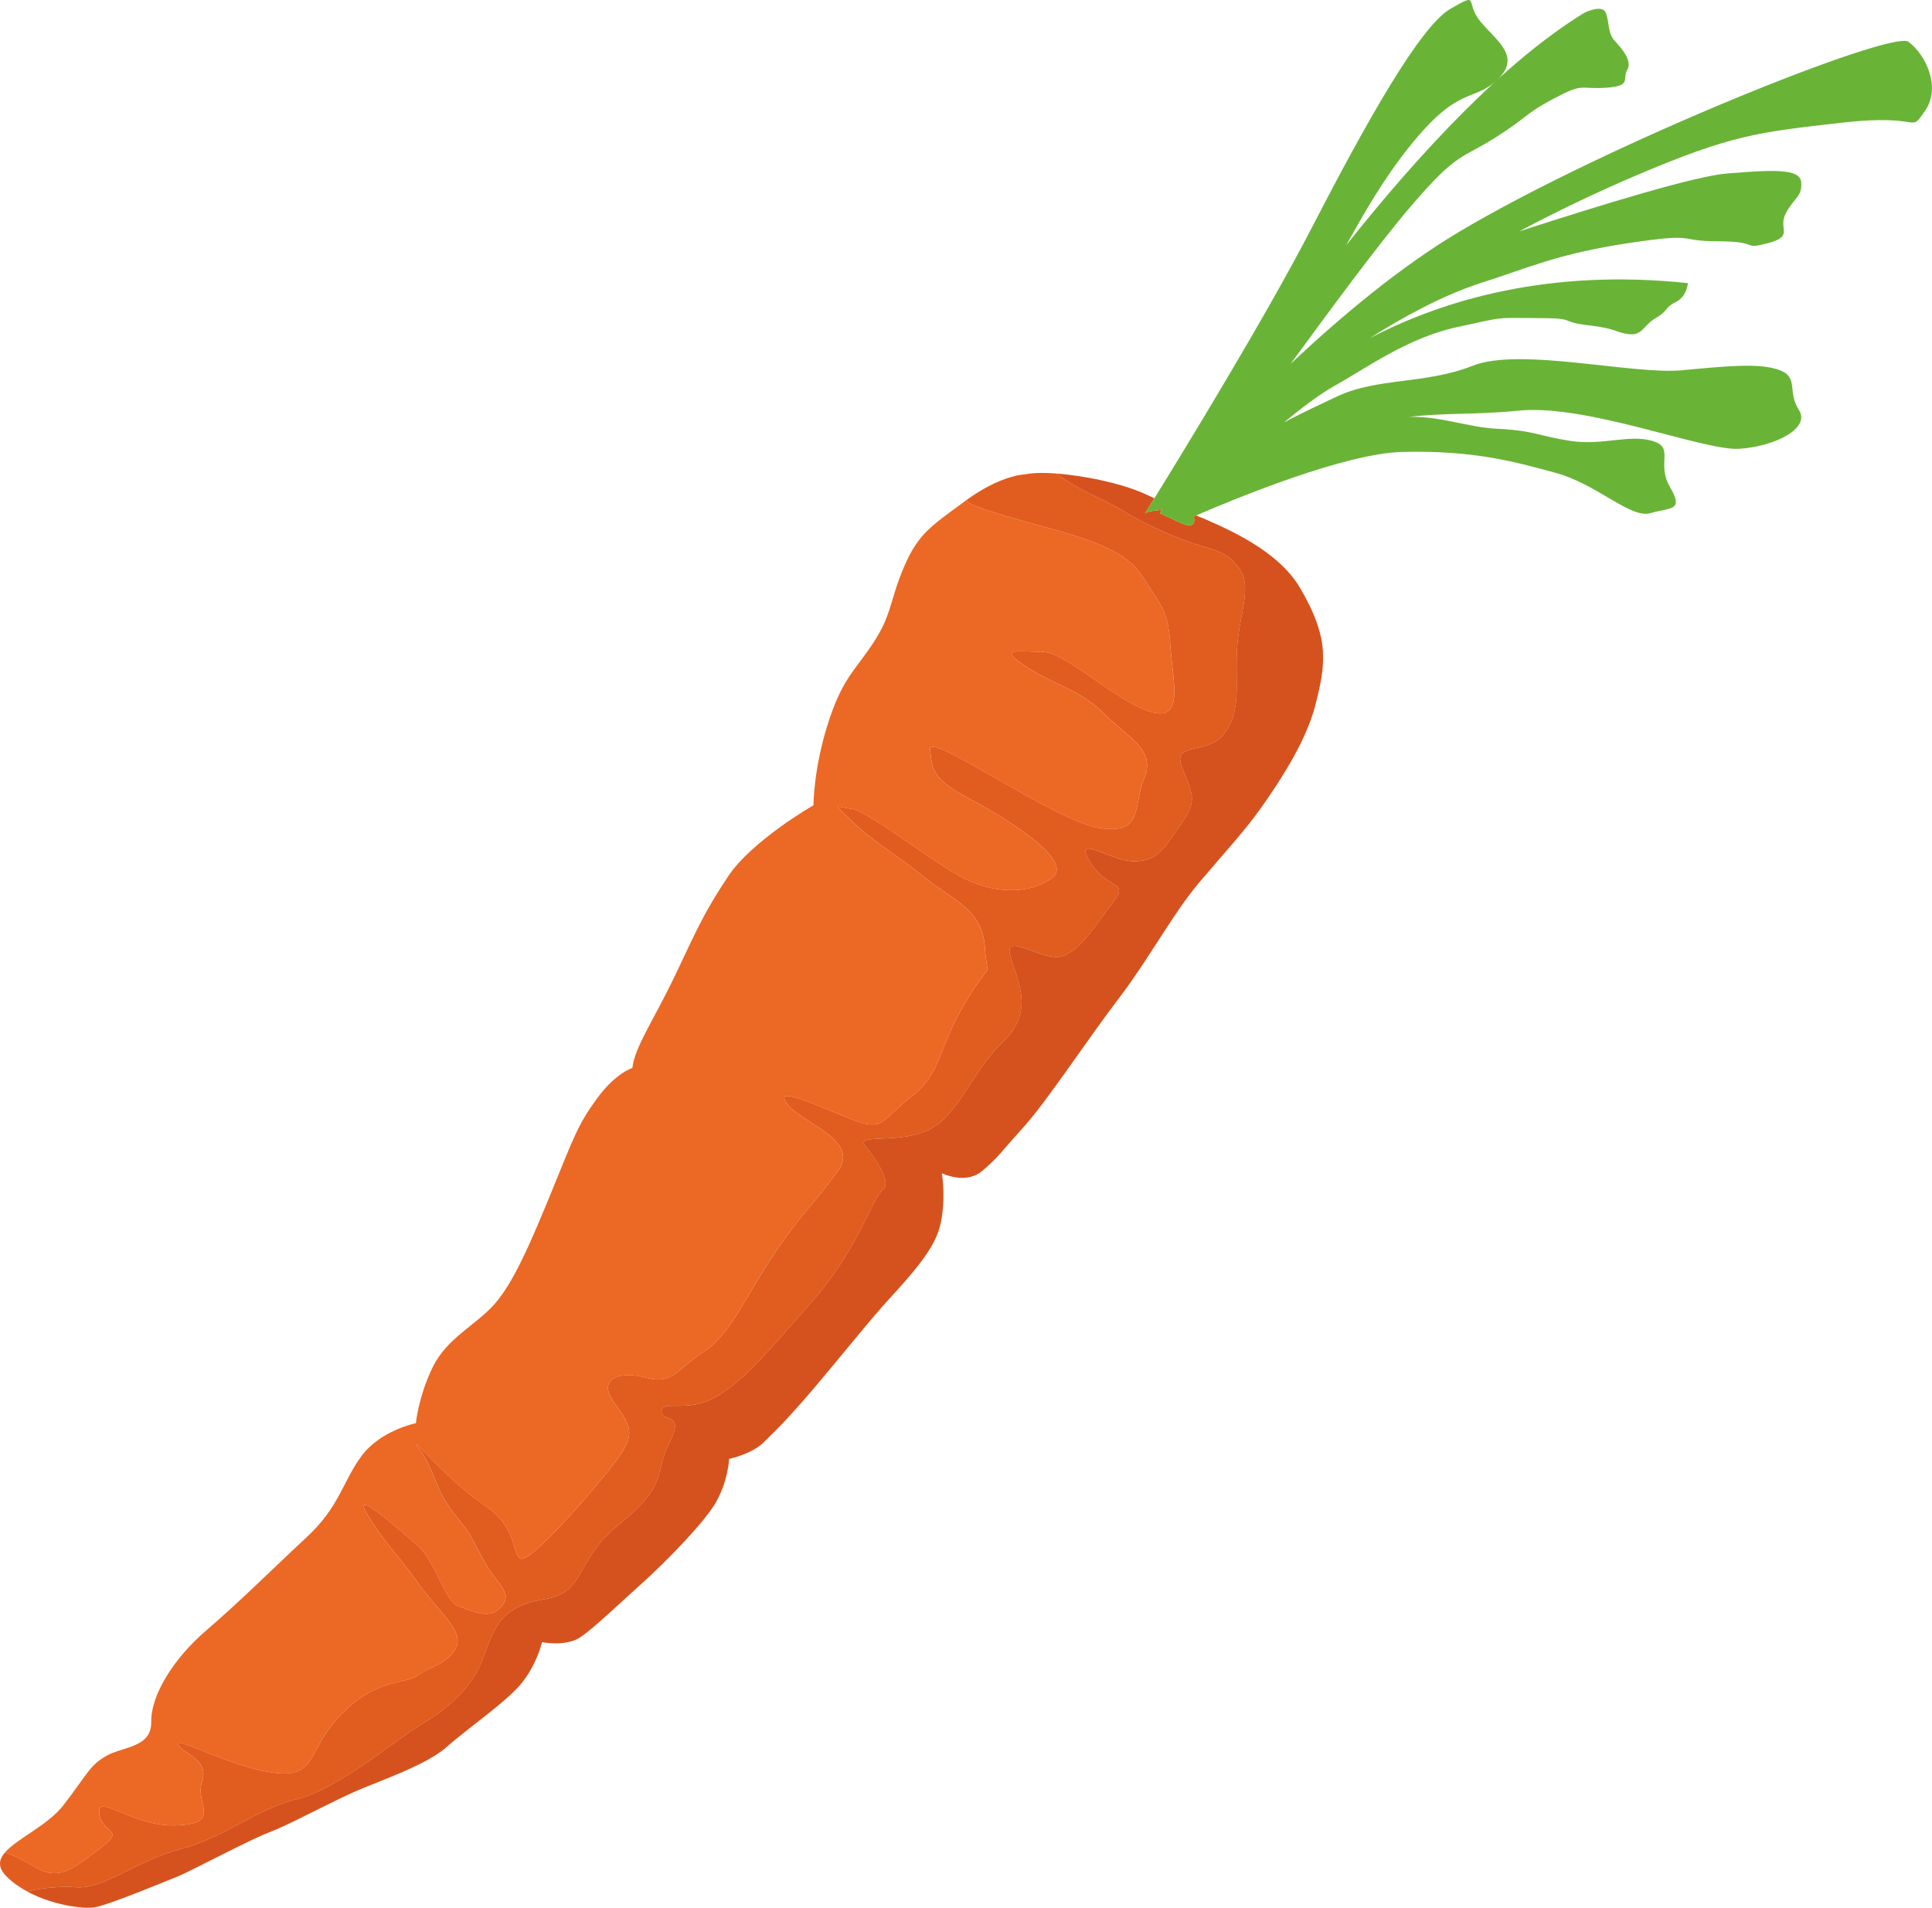 <?xml version="1.0" encoding="UTF-8"?><svg id="Capa_1" xmlns="http://www.w3.org/2000/svg" viewBox="0 0 1771.17 1749"><defs><style>.cls-1{fill:#e15c1f;}.cls-2{fill:#d5521e;}.cls-3{fill:#ec6825;}.cls-4{fill:#69b437;}</style></defs><path class="cls-3" d="m1073.07,593.21c-2.18-32.73-6.55-34.92-26.19-65.47-19.64-30.55-74.2-39.28-127.71-55.55-19.21-5.84-28.96-9.21-33.59-13.41-.07.05-.13.09-.19.14-32.73,24.01-43.64,30.55-56.74,61.1-13.09,30.55-10.91,43.65-28.37,69.83-17.46,26.19-28.37,32.73-41.46,74.2-13.09,41.46-13.09,74.2-13.09,74.2,0,0-56.26,32.25-78.09,64.99-21.82,32.73-28.37,48.01-48.01,89.47-19.64,41.46-37.71,66.75-39.9,86.39,0,0-15.28,4.36-32.73,28.37-17.46,24-21.21,35.82-40.85,83.83-19.64,48.01-35.39,84.69-52.85,104.33-17.46,19.64-43.64,30.96-56.74,58.03-13.09,27.08-15.28,51.08-15.28,51.08,0,0-32.73,6.55-50.19,30.55-17.46,24-19.64,45.83-50.19,74.2-30.55,28.37-61.1,58.92-91.66,85.11-30.55,26.19-50.98,59.82-50.59,83.83.39,24-25.97,22.63-41.25,31.35-15.28,8.73-17.28,16.66-39.1,45.02-14.33,18.62-42.71,30.67-53.76,43.53,8.54,2.99,17.75,7.44,25.39,12.2,23.26,14.5,34.92,4.36,61-15.28,26.08-19.64,2.28-13.09.1-32.73-2.18-19.64,30.55,13.09,71.77,10.91,41.22-2.18,15.52-19.64,22.43-40.17,6.91-20.53-17.82-25.3-22.18-34.03-4.36-8.73,50.19,21.82,89.47,26.19,39.28,4.36,28.37-21.82,61.1-54.56,32.73-32.73,56.74-26.19,69.29-34.92,12.55-8.73,28.91-10.91,35.46-26.19,6.55-15.27-15.28-30.55-35.46-58.92-20.18-28.37-27.83-32.73-45.38-61.1-17.55-28.37,26.28,10.91,44.23,26.19,17.94,15.28,25.7,52.37,38.8,56.74,13.09,4.36,28.37,13.09,39.28,0,10.91-13.09-4.36-19.64-17.2-43.44-12.84-23.8-8.98-19.84-26.44-41.67-17.46-21.82-17.46-39.28-31.49-58.92-14.03-19.64,24.95,28.37,57.93,50.19,32.99,21.82,25.93,45.83,34.66,50.19,8.73,4.36,67.65-63.29,87.29-89.47,19.64-26.19,13.09-32.73-2.18-54.56-15.28-21.82,6.55-28.37,30.55-21.82,24,6.55,28.37-8.73,52.37-24,24-15.28,39.28-52.37,64.26-89.47,24.98-37.1,38.31-48.01,58.75-76.38,20.44-28.37-33.54-43.64-46.63-61.1-13.09-17.46,24,0,56.74,13.09,32.73,13.09,28.37,2.18,56.74-19.64,28.37-21.82,24.01-43.65,50.19-87.29,26.19-43.65,19.64-15.28,17.46-50.19-2.18-34.92-30.55-43.64-54.56-63.29-24-19.64-50.19-34.92-67.65-52.37-17.46-17.46-15.28-13.09,0-10.91,15.28,2.18,67.65,43.64,98.2,61.1,30.55,17.46,65.47,17.46,85.75,2.18,20.28-15.27-37.74-52.37-74.84-72.01-37.1-19.64-34.92-28.37-37.1-45.83-2.18-17.46,113.48,65.47,154.94,72.01,41.46,6.55,30.55-19.64,41.46-45.83,10.91-26.19-15.28-37.1-37.1-59.16-21.82-22.06-45.83-25.95-72.01-43.41-26.19-17.46-6.55-13.09,15.27-13.09s65.47,43.65,98.2,54.56c32.73,10.91,21.82-26.19,19.64-58.92Z"/><path class="cls-1" d="m1134.17,518.5c-15.28-17.96-26.19-12.59-65.47-30.07-39.28-17.48-30.55-17.44-67.65-34.89-12.51-5.88-23.72-12.83-33.17-19.47-6.78-.5-13-.65-18.22-.39-.2.01-.38.03-.58.04-3.54.2-6.65.58-9.14,1.18,0,0-.34,0-1,.05-3.46.25-15.68,1.78-33.62,11.33-5.98,3.18-12.59,7.26-19.72,12.47,0,0-.02.01-.03.02,4.63,4.21,14.37,7.57,33.59,13.41,53.51,16.27,108.07,25,127.71,55.55,19.64,30.55,24,32.73,26.19,65.47,2.18,32.73,13.09,69.83-19.64,58.92-32.73-10.91-76.38-54.56-98.2-54.56s-41.46-4.36-15.27,13.09c26.19,17.46,50.19,21.35,72.01,43.41,21.82,22.06,48.01,32.97,37.1,59.16-10.91,26.19,0,52.37-41.46,45.83-41.46-6.55-157.12-89.47-154.94-72.01,2.18,17.46,0,26.19,37.1,45.83,37.1,19.64,95.12,56.74,74.84,72.01-20.28,15.28-55.2,15.28-85.75-2.18-30.55-17.46-82.93-58.92-98.2-61.1-15.28-2.18-17.46-6.55,0,10.91,17.46,17.46,43.65,32.73,67.65,52.37,24,19.64,52.37,28.37,54.56,63.29,2.18,34.92,8.73,6.55-17.46,50.19-26.19,43.64-21.82,65.47-50.19,87.29-28.37,21.82-24,32.73-56.74,19.64-32.73-13.09-69.83-30.55-56.74-13.09,13.09,17.46,67.08,32.73,46.63,61.1-20.45,28.37-33.78,39.28-58.75,76.38-24.98,37.1-40.25,74.2-64.26,89.47-24.01,15.28-28.37,30.55-52.37,24-24.01-6.55-45.83,0-30.55,21.82,15.28,21.82,21.82,28.37,2.18,54.56-19.64,26.19-78.56,93.84-87.29,89.47-8.73-4.37-1.67-28.37-34.66-50.19-32.99-21.82-71.97-69.83-57.93-50.19,14.03,19.64,14.03,37.1,31.49,58.92,17.46,21.82,13.6,17.86,26.44,41.67,12.84,23.8,28.11,30.35,17.2,43.44-10.91,13.09-26.19,4.36-39.28,0-13.09-4.36-20.85-41.46-38.8-56.74-17.94-15.27-61.78-54.56-44.23-26.19,17.55,28.37,25.2,32.73,45.38,61.1,20.18,28.37,42,43.65,35.46,58.92-6.55,15.28-22.9,17.46-35.46,26.19-12.55,8.73-36.56,2.18-69.29,34.92-32.73,32.73-21.82,58.92-61.1,54.56-39.28-4.36-93.84-34.92-89.47-26.19,4.36,8.73,29.09,13.5,22.18,34.03-6.91,20.53,18.79,37.99-22.43,40.17-41.22,2.18-73.95-30.55-71.77-10.91,2.18,19.64,25.98,13.09-.1,32.73-26.08,19.64-37.74,29.78-61,15.28-7.64-4.76-16.85-9.21-25.39-12.2-.01,0-.03,0-.04-.01-.65.75-1.21,1.51-1.73,2.27-.15.21-.28.43-.41.64-.38.6-.71,1.19-1.01,1.8-.1.2-.2.39-.29.59-.34.77-.61,1.55-.79,2.34-.03.14-.04.28-.07.42-.13.66-.2,1.32-.21,1.99,0,.24,0,.47.01.71.03.67.12,1.35.28,2.04.03.15.05.31.09.46.22.83.55,1.67.96,2.52.11.22.25.44.37.66.36.67.79,1.34,1.28,2.02.18.25.36.51.56.77.69.89,1.46,1.79,2.38,2.71,0,0,0,.01.01.02,5.47,5.47,11.99,10,18.92,13.76,13.06-3.28,31.75-4.91,44.37-3.85,26.19,2.18,54.56-24,96.02-34.92,41.46-10.91,69.83-37.1,106.93-45.83,37.1-8.73,93.84-56.74,112.54-67.65,18.7-10.91,46.77-30.55,57.93-61.1,11.17-30.55,17.2-48.01,56.48-54.56,39.28-6.55,26.19-34.92,69.83-69.83,43.64-34.92,30.55-45.83,44.98-74.2,14.43-28.37-7.88-17.46-7.42-28.37.46-10.91,23.55,2.18,49.73-13.09,26.19-15.28,45.83-39.28,88.11-87.29,42.28-48.01,55.92-96.02,64.65-102.05,8.73-6.03-4.36-26.71-15.28-39.8-10.91-13.09,28.37-2.18,56.74-15.28,28.37-13.09,39.28-52.37,68.69-80.74,29.41-28.37,14.24-54.56,7.14-78.56-7.09-24.01,28.92,4.36,46.38,0,17.46-4.36,32.73-30.55,48.01-50.19,15.28-19.64-6.55-10.91-21.82-37.1-15.28-26.19,19.64,0,40.75,0s26.9-10.91,42.18-32.73c15.28-21.82,13.09-26.19,2.18-52.37-10.91-26.19,24-10.91,39.28-33.08,15.28-22.16,8.73-45.49,10.91-78.22,2.18-32.73,15.28-56.74,0-74.7Z"/><path class="cls-2" d="m1212.87,597.35c-.02-.27-.05-.55-.07-.82-.3-3.9-.85-7.9-1.74-12.05-.35-1.64-.75-3.3-1.2-4.99-.9-3.38-2.01-6.86-3.35-10.49-3.35-9.06-8.16-19-14.81-30.25-3.32-5.63-7.35-10.88-11.91-15.8-1.52-1.64-3.1-3.24-4.74-4.81-.11-.11-.23-.2-.34-.31-2.31-2.2-4.73-4.32-7.24-6.37-4.5-3.69-9.28-7.17-14.26-10.44-3.16-2.07-6.39-4.07-9.68-5.99-3.29-1.92-6.63-3.76-9.99-5.54-1.68-.89-3.37-1.76-5.07-2.61-2.85-1.43-5.7-2.81-8.56-4.15-1.08-.51-2.16-1.01-3.24-1.51-6.8-3.13-13.54-6.01-20.05-8.69-.76.33-1.53.66-2.24.97,1.03,4.13,1.59,12.2-12.6,5.58l-18.52-8.64s.67-1.11,1.89-3.12c-5.66.79-11.53,1.04-15.3,3.12,0,0,3.11-4.99,8.44-13.6-1.72-.78-3.38-1.55-4.88-2.3-1.7-.85-3.54-1.68-5.43-2.49-.52-.22-1.05-.44-1.58-.67-1.6-.66-3.25-1.31-4.95-1.95-.39-.15-.76-.3-1.16-.44-2.04-.74-4.15-1.46-6.31-2.16-.62-.2-1.26-.4-1.89-.59-1.66-.52-3.35-1.03-5.07-1.52-.7-.2-1.39-.41-2.1-.6-2.19-.61-4.4-1.2-6.65-1.76-.78-.2-1.57-.38-2.35-.57-1.57-.38-3.14-.75-4.72-1.11-1.03-.23-2.07-.46-3.1-.69-1.49-.32-2.99-.62-4.49-.92-1.72-.34-3.44-.67-5.16-.98-1.23-.23-2.47-.45-3.7-.66-1.33-.23-2.65-.44-3.98-.65-.93-.15-1.85-.28-2.77-.42-2.94-.44-5.83-.83-8.68-1.17-.29-.03-.59-.08-.88-.11-1.47-.17-2.9-.32-4.33-.46-.67-.07-1.34-.13-2-.19-1.44-.13-2.86-.26-4.25-.36,0,0,0,0,0,0,9.44,6.64,20.66,13.59,33.17,19.47,37.1,17.46,28.37,17.41,67.65,34.89,39.28,17.48,50.19,12.11,65.47,30.07,15.28,17.96,2.18,41.97,0,74.7-2.18,32.73,4.36,56.05-10.91,78.22-15.28,22.16-50.19,6.89-39.28,33.08,10.91,26.19,13.09,30.55-2.18,52.37-15.28,21.82-21.07,32.73-42.18,32.73s-56.02-26.19-40.75,0c15.28,26.19,37.1,17.46,21.82,37.1-15.28,19.64-30.55,45.83-48.01,50.19-17.46,4.36-53.47-24.01-46.38,0,7.09,24.01,22.26,50.19-7.14,78.56-29.41,28.37-40.32,67.65-68.69,80.74-28.37,13.09-67.65,2.18-56.74,15.28,10.91,13.09,24.01,33.78,15.28,39.8-8.73,6.03-22.36,54.04-64.65,102.05-42.28,48.01-61.92,72.01-88.11,87.29-26.19,15.28-49.27,2.18-49.73,13.09-.46,10.91,21.85,0,7.42,28.37-14.43,28.37-1.34,39.28-44.98,74.2-43.65,34.92-30.55,63.29-69.83,69.83-39.28,6.55-45.32,24-56.48,54.56-11.17,30.55-39.23,50.19-57.93,61.1-18.7,10.91-75.44,58.92-112.54,67.65-37.1,8.73-65.47,34.92-106.93,45.83-41.46,10.91-69.83,37.1-96.02,34.92-12.62-1.05-31.31.58-44.37,3.85h0s0,0,0,0c12.96,7.04,27.4,11.27,39.43,13.36,0,0,0,0,.02,0,.33.06.67.12,1,.17,0,0,0,0,.01,0,1.05.17,2.07.33,3.07.47,0,0,0,0,.01,0,.5.07.99.13,1.48.19,0,0,.01,0,.02,0,.88.11,1.77.23,2.61.31,0,0,0,0,0,0,1.24.13,2.43.23,3.57.31h0c.51.03.97.05,1.45.07,0,0,.02,0,.03,0,.78.04,1.54.07,2.26.08h0c.22,0,.43,0,.64,0,.21,0,.43,0,.64,0,0,0,0,0,.01,0,.73,0,1.42-.02,2.07-.05,0,0,0,0,.01,0,.05,0,.1,0,.15,0,.27-.01.55-.02.8-.04,0,0,0,0,0,0,.91-.06,1.76-.15,2.49-.27,0,0,.02,0,.02,0,1.64-.27,3.89-.85,6.59-1.67,4.06-1.22,9.15-2.97,14.73-5,1.63-.59,3.3-1.21,5-1.84,3.4-1.27,6.91-2.61,10.43-3.98,7.04-2.73,14.12-5.55,20.4-8.08,1.57-.63,3.09-1.25,4.54-1.83,1.66-.67,3.24-1.32,4.72-1.92,4.43-1.8,7.93-3.23,9.98-4.05,3.41-1.36,11.12-5.16,20.64-9.94,3.81-1.91,7.9-3.98,12.13-6.11,6.34-3.19,12.98-6.53,19.37-9.7,4.26-2.11,8.42-4.15,12.3-6.01,1.94-.93,3.82-1.82,5.61-2.66,5.37-2.51,9.96-4.54,13.23-5.77,2.18-.82,4.63-1.83,7.29-2.99,3.99-1.74,8.47-3.82,13.24-6.11,1.59-.76,3.21-1.55,4.86-2.35,16.5-8.05,35.62-17.93,50.62-24.75,6.6-3,14.71-6.25,23.38-9.72,2.85-1.14,5.77-2.32,8.72-3.51,20.63-8.38,42.73-18.05,55.19-29.13,10.13-9,24.46-19.74,37.88-30.43,4.16-3.32,8.23-6.62,12.06-9.87,4.78-4.05,9.2-8.02,12.93-11.79,2.34-2.36,4.41-4.65,6.15-6.83,9.56-12,14.61-25.04,16.83-32.01,1.01-3.17,1.44-5.09,1.44-5.09,0,0,2.13.43,5.46.75,2,.19,4.43.35,7.09.35,7.09,0,15.82-1.09,22.37-5.46,3.65-2.43,8.03-5.91,12.85-9.99,1.56-1.32,3.17-2.71,4.81-4.16,3.29-2.89,6.74-5.99,10.28-9.2,8.84-8.04,18.23-16.79,27.08-24.66,1.86-1.66,3.95-3.56,6.13-5.58,2.12-1.96,4.33-4.03,6.67-6.27,1.58-1.51,3.21-3.08,4.86-4.69,4.96-4.83,10.19-10.07,15.37-15.43,5.77-5.98,11.46-12.1,16.67-18.02,1.74-1.97,3.42-3.92,5.03-5.83,6.57-7.79,12-14.98,15.1-20.55,10.91-19.64,11.78-39.21,11.78-39.21h0s2.8-.6,6.86-1.88c.11-.03.2-.06.31-.09,2.54-.81,5.56-1.88,8.69-3.24.79-.34,1.58-.7,2.38-1.08,4.89-2.31,9.85-5.29,13.62-9.06,4.77-4.77,8.29-8.12,12.57-12.47,1.53-1.55,3.15-3.23,4.96-5.14,1.81-1.91,3.81-4.07,6.09-6.56,2.74-3,5.88-6.49,9.58-10.68,1.23-1.4,2.53-2.87,3.89-4.42,2.73-3.11,5.62-6.47,8.62-10,21.03-24.71,47.64-57.92,62.92-75.11,1.09-1.23,2.22-2.49,3.39-3.78,1.17-1.29,2.37-2.62,3.6-3.97,17.22-18.92,39.65-43.26,45.38-64.27,2.46-9,3.38-18.31,3.57-26.43.06-2.71.05-5.28-.02-7.67-.07-2.31-.18-4.44-.32-6.35-.07-1.05-.15-2.03-.24-2.94-.39-4.25-.81-6.81-.81-6.81,0,0,6.97,3.48,15.78,4.15,6.79.52,14.67-.63,21.32-6.33.95-.82,1.85-1.59,2.69-2.33,3.38-2.96,5.95-5.37,8.28-7.74.58-.59,1.15-1.18,1.72-1.78,2.82-2.97,5.51-6.08,9.2-10.32,1.48-1.69,3.11-3.57,4.98-5.69,2.8-3.18,6.13-6.92,10.22-11.42,21.82-24,58.92-80.74,87.29-117.84,1.77-2.32,3.52-4.65,5.24-7,1.72-2.35,3.42-4.71,5.1-7.08,3.36-4.74,6.63-9.51,9.84-14.29,1.6-2.39,3.19-4.77,4.76-7.16,12.57-19.06,24.18-37.85,35.92-54.18,2.94-4.08,5.88-8.01,8.85-11.76,1.49-1.87,2.98-3.7,4.48-5.47,24.01-28.37,42.44-48.01,57.71-69.83.95-1.36,1.95-2.79,2.97-4.27,3.08-4.44,6.45-9.37,9.93-14.69,1.16-1.77,2.34-3.59,3.52-5.44,4.43-6.95,8.95-14.45,13.23-22.25,1.42-2.6,2.82-5.24,4.18-7.9,1.63-3.2,3.2-6.43,4.69-9.69,4.48-9.78,8.23-19.77,10.69-29.59,1.63-6.52,3.13-12.65,4.32-18.64.4-2,.75-3.97,1.07-5.94.63-3.94,1.1-7.84,1.33-11.78.23-3.94.24-7.91-.04-11.97Z"/><path class="cls-4" d="m1749.57,38.27c-15.28-10.91-277.15,93.84-412.45,174.58-53.81,32.11-108.09,77.61-154.01,120.77,31.03-42.1,79.14-108.38,112.26-146.79,40.92-47.46,44.19-40.92,75.29-60.56,31.1-19.64,26.19-21.28,54.01-36.01,27.82-14.73,22.91-8.18,47.46-9.82,24.55-1.64,14.73-8.18,19.64-16.37,4.91-8.18-4.91-19.64-11.46-26.6-6.55-6.96-4.91-17.59-8.18-25.77-3.27-8.18-19.64,0-19.64,0-73.77,45.19-151.8,129.31-218.47,213.3,16.19-29,33.63-60,58.07-90.55,45.83-57.28,58.04-40.09,80.55-61.31,22.5-21.22-.35-35.25-15.34-53.26-14.99-18,.26-27.82-27.56-11.82-27.82,16-76.92,103.48-127.66,201.68-41.93,81.15-118.45,206.12-143.78,247.1-5.32,8.61-8.44,13.6-8.44,13.6,3.77-2.09,9.63-2.33,15.3-3.12-1.22,2.01-1.89,3.12-1.89,3.12l18.52,8.64c14.2,6.62,13.64-1.44,12.6-5.58.71-.31,1.48-.64,2.24-.97,37.4-16.17,136.48-56.89,188.91-58.2,65.47-1.64,103.11,8.96,140.76,19.21,37.64,10.25,68.74,42.27,86.74,36.9,18-5.37,31.1-1.35,18-23.82-13.09-22.47,4.91-36.23-16.37-42.44-21.28-6.21-45.83,4.58-75.29,0-29.46-4.58-32.73-9.49-67.1-11.12-26.41-1.26-52.17-11.82-80.75-10.85,32.83-3.91,63.58-1.9,100.13-5.69,63.28-6.55,170.22,37.1,202.95,34.92,32.73-2.18,65.47-18.8,54.56-35.59-10.91-16.79,0-29.88-17.46-36.43-17.46-6.55-43.65-4.36-89.47,0-45.83,4.36-148.44-21.36-192.06-4.13-43.62,17.23-87.27,10.68-124.37,28.14-12.74,6-29.78,13.86-48.71,23.83,15-12.36,32.6-25.89,46.24-33.47,29.46-16.37,67.1-44.19,112.93-54.01,45.83-9.82,32.73-8.18,72.01-8.18s19.64,3.27,47.46,6.55c27.82,3.27,24.55,6.55,37.33,8.18,12.78,1.64,13.4-8.18,24.86-14.73,11.46-6.55,8.18-9.82,18.4-14.73,10.22-4.91,11.06-17.31,11.06-17.31-126.15-13.32-222.8,14.72-291.58,50.44,30.93-19.76,68.54-39.92,101.46-50.44,43.93-14.04,70.64-26.88,135.8-36.7,65.16-9.82,42.86-1.64,82.14-1.64s21.28,8.18,45.83,1.64c24.55-6.55,8.18-13.09,16.37-27.82,8.18-14.73,14.73-14.73,13.88-27.82-.85-13.09-26.98-11.46-67.89-8.18-29.36,2.35-114.06,28.29-190.6,53.06,32.85-17.47,69.33-35.17,107.96-51.59,87.29-37.1,111.29-39.28,187.67-48.01,76.38-8.73,61.1,10.91,76.38-10.91,15.28-21.82,0-52.37-15.28-63.29Z"/></svg>